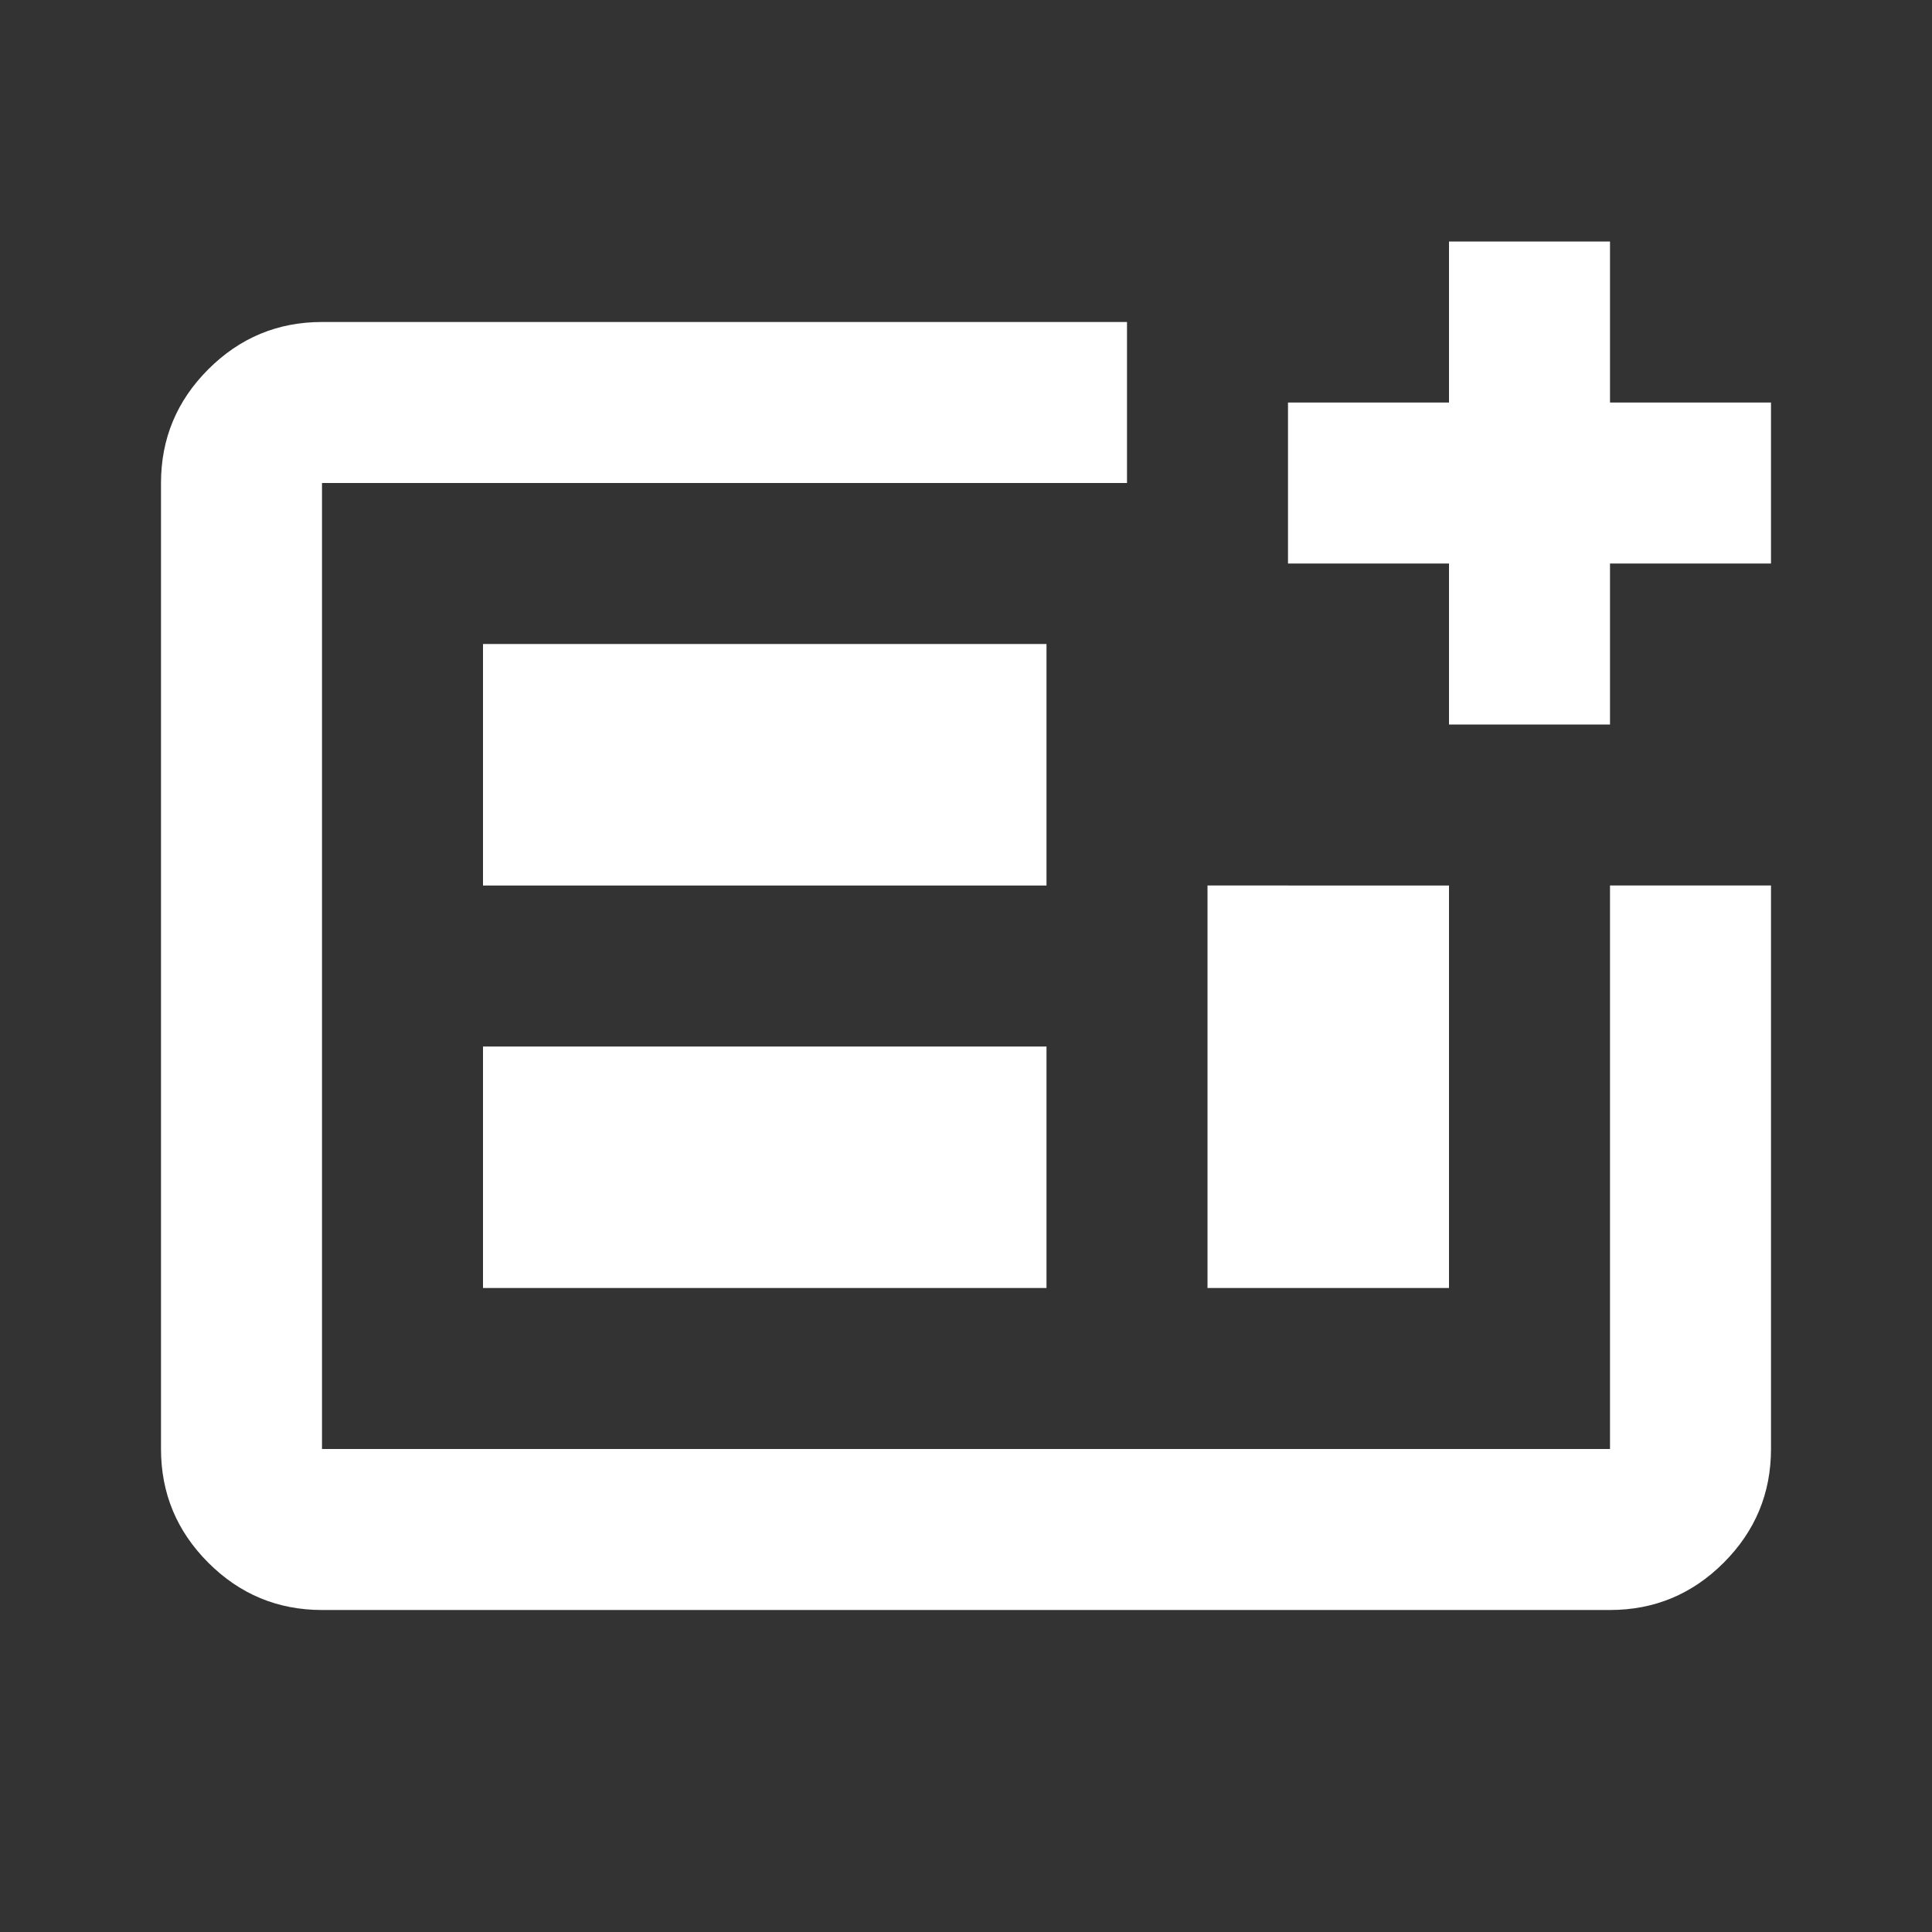 <svg xmlns="http://www.w3.org/2000/svg" height="24px" viewBox="0 -960 960 960" width="24px" fill="#FFFFFF"><rect x="0" y="-960" width="960" height="960" fill="#333333" stroke="none"/><path d="M800-160H160q-33 0-56.5-23.5T80-240v-480q0-33 23.5-56.5T160-800h400v80H160v480h640v-280h80v280q0 33-23.5 56.5T800-160ZM240-320h280v-120H240v120Zm0-200h280v-120H240v120Zm360 200h120v-200H600v200Zm-440 80v-480 480Zm560-360v-80h-80v-80h80v-80h80v80h80v80h-80v80h-80Z"/></svg>